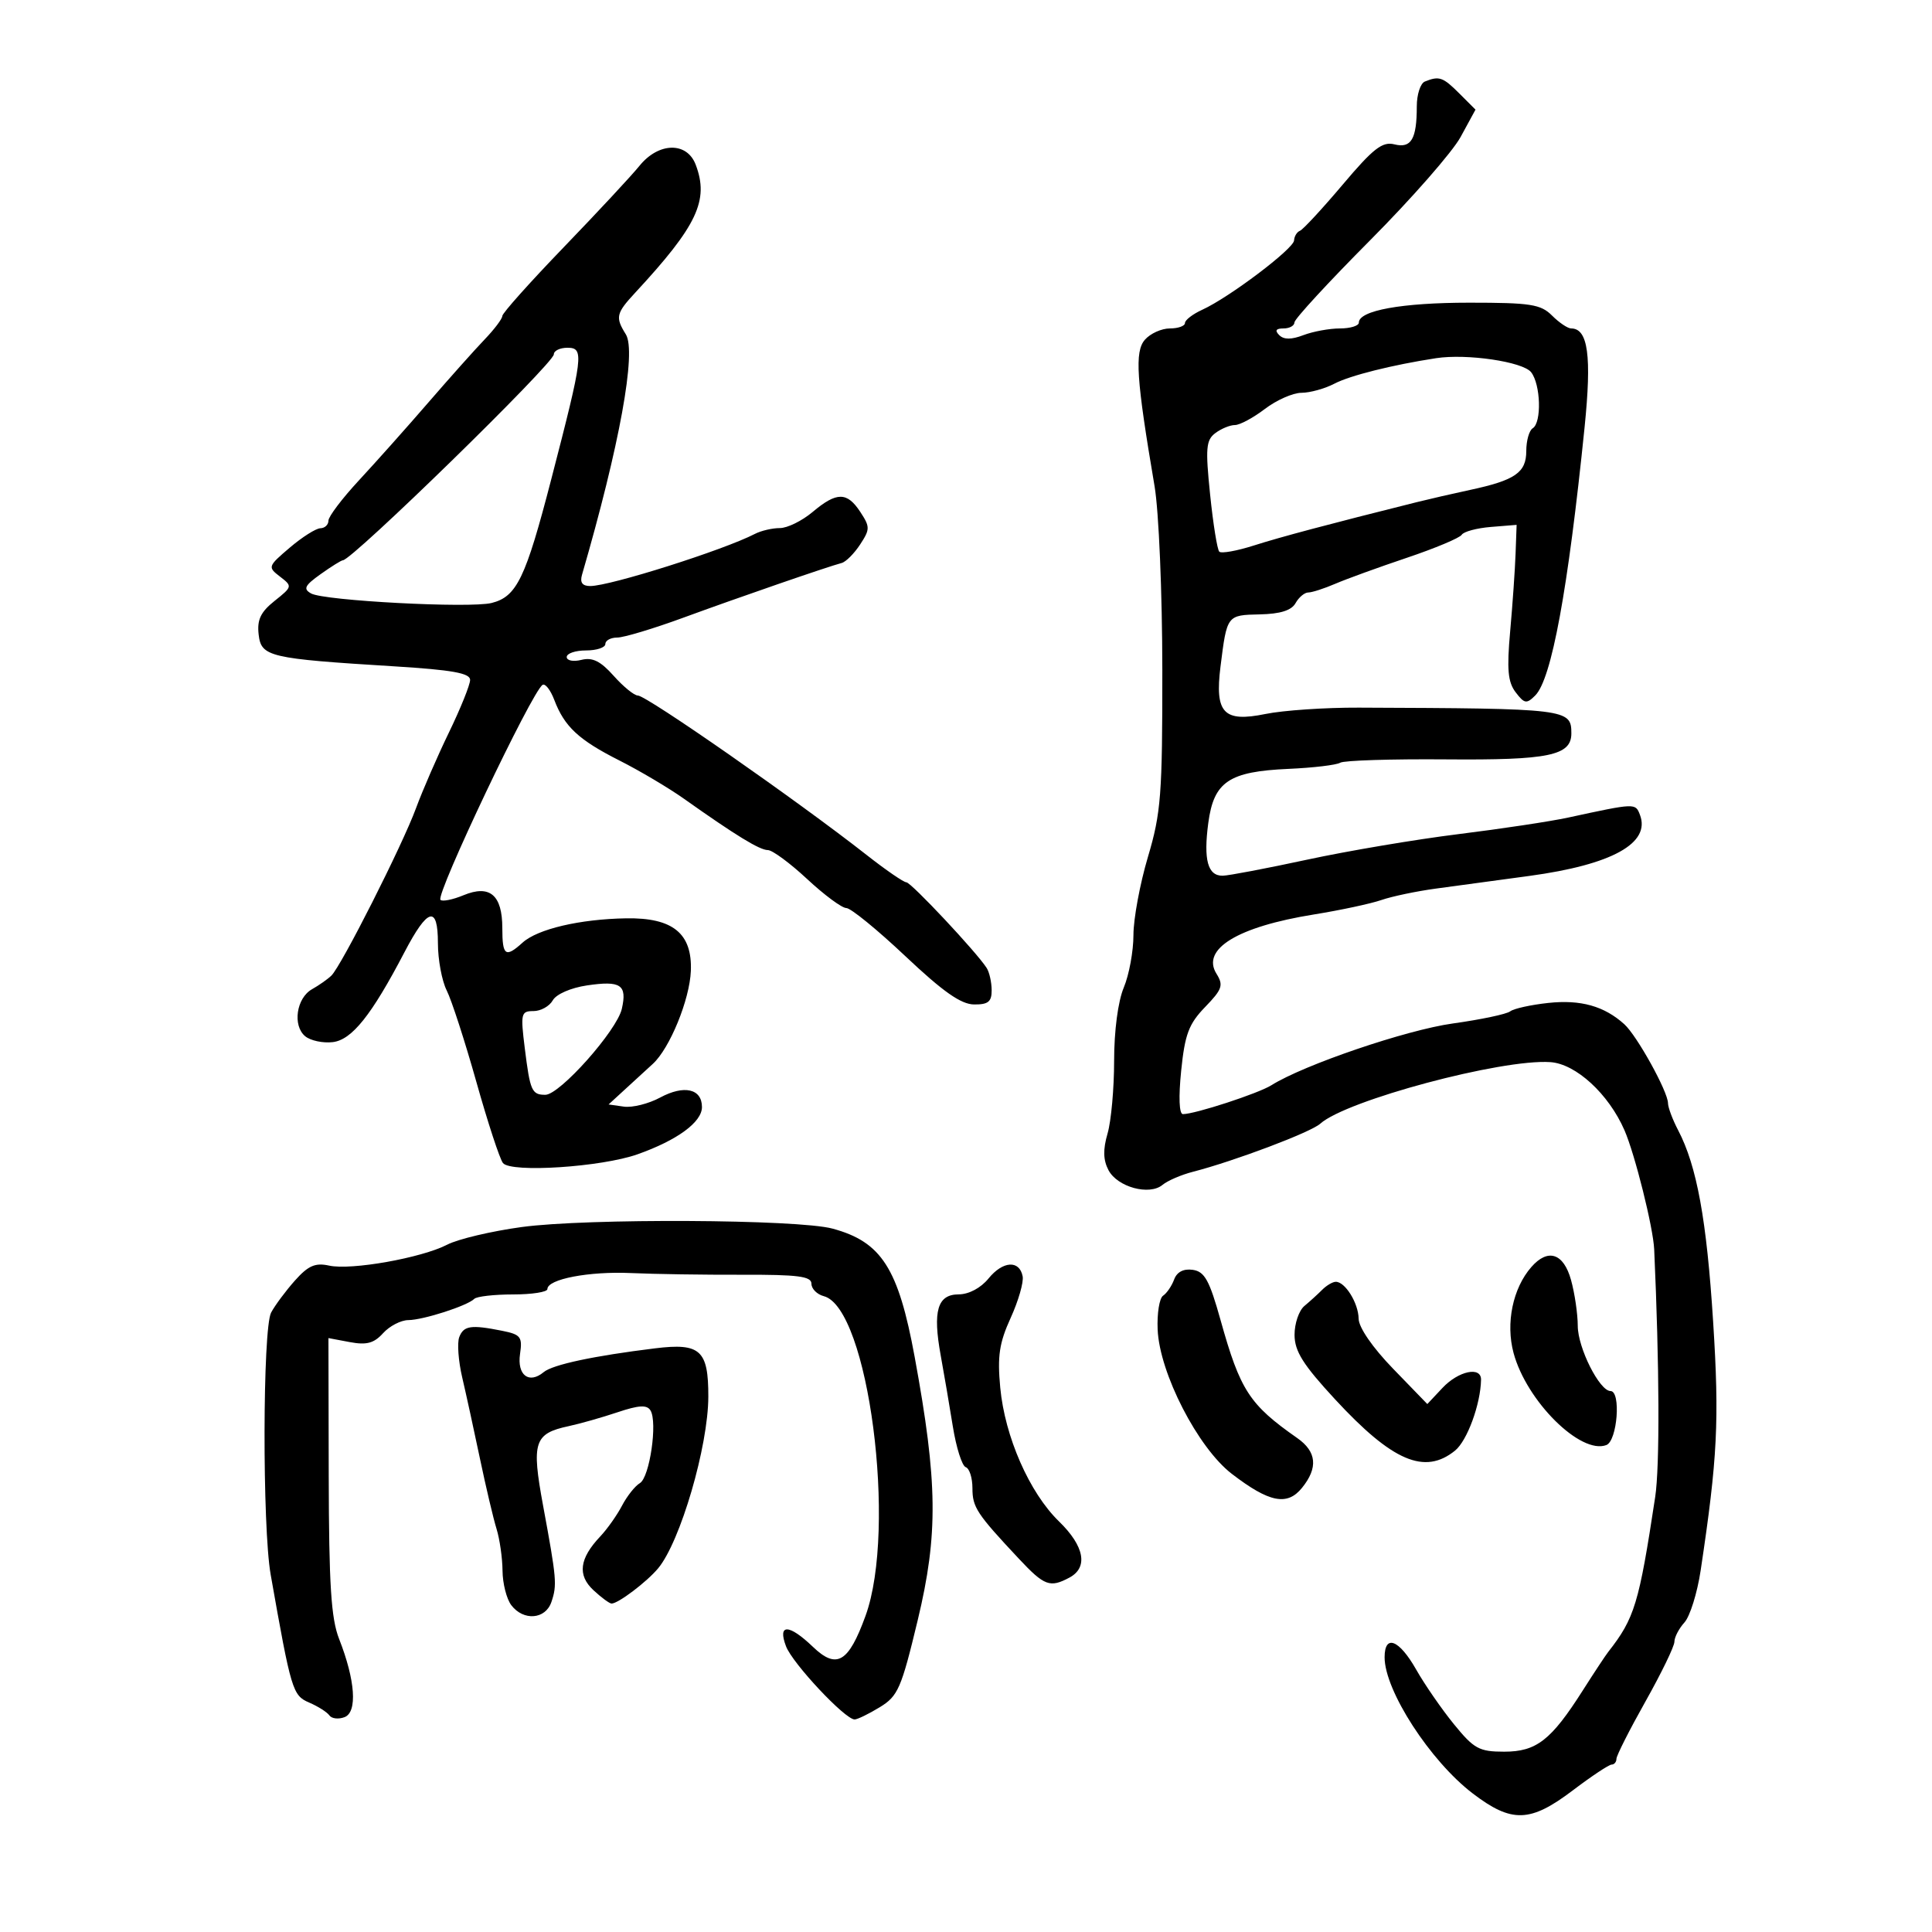 <svg xmlns="http://www.w3.org/2000/svg" width="300" height="300" viewBox="0 0 300 300" version="1.1">
	<path d="M 221.250 12.662 C 220.563 12.940, 220 14.667, 220 16.502 C 220 21.599, 219.134 23.072, 216.523 22.416 C 214.650 21.946, 213.249 23.038, 208.488 28.674 C 205.316 32.428, 202.333 35.650, 201.860 35.833 C 201.387 36.017, 200.975 36.692, 200.943 37.333 C 200.880 38.634, 190.876 46.188, 186.692 48.095 C 185.211 48.769, 184 49.699, 184 50.161 C 184 50.622, 182.945 51, 181.655 51 C 180.365 51, 178.622 51.787, 177.781 52.750 C 176.166 54.598, 176.442 58.791, 179.281 75.500 C 179.941 79.388, 180.476 92.057, 180.485 104 C 180.499 123.415, 180.282 126.234, 178.250 133.064 C 177.012 137.224, 176 142.681, 176 145.192 C 176 147.702, 175.325 151.371, 174.500 153.346 C 173.602 155.494, 173 160.063, 173 164.724 C 173 169.008, 172.542 174.085, 171.983 176.007 C 171.256 178.504, 171.297 180.128, 172.126 181.702 C 173.512 184.332, 178.471 185.684, 180.513 183.990 C 181.299 183.336, 183.419 182.422, 185.222 181.958 C 191.674 180.297, 203.527 175.822, 205.005 174.491 C 209.031 170.861, 233.166 164.403, 240.742 164.927 C 244.714 165.202, 249.786 169.864, 252.245 175.500 C 253.870 179.225, 256.707 190.595, 256.862 194 C 257.679 212.046, 257.742 227.674, 257.017 232.454 C 254.500 249.040, 253.820 251.286, 249.732 256.500 C 249.300 257.050, 247.517 259.750, 245.768 262.500 C 240.858 270.223, 238.576 272, 233.569 272 C 229.687 272, 228.884 271.562, 225.778 267.750 C 223.874 265.413, 221.232 261.591, 219.908 259.258 C 217.255 254.584, 215 253.706, 215 257.346 C 215 262.514, 222.067 273.432, 228.679 278.481 C 234.740 283.109, 237.612 283.021, 244.230 278.004 C 247.128 275.807, 249.838 274.007, 250.250 274.004 C 250.662 274.002, 251 273.599, 251 273.108 C 251 272.617, 253.025 268.615, 255.500 264.214 C 257.975 259.813, 260 255.637, 260 254.935 C 260 254.232, 260.703 252.881, 261.561 251.932 C 262.420 250.983, 263.553 247.348, 264.078 243.853 C 266.698 226.429, 266.990 220.600, 266.016 205.255 C 265.009 189.395, 263.487 181.059, 260.581 175.500 C 259.718 173.850, 259.010 171.961, 259.006 171.303 C 258.997 169.507, 254.190 160.819, 252.222 159.041 C 249.100 156.221, 245.444 155.196, 240.428 155.734 C 237.718 156.024, 235.050 156.614, 234.500 157.044 C 233.950 157.474, 229.943 158.320, 225.595 158.925 C 218.370 159.928, 202.480 165.338, 197.422 168.515 C 195.385 169.795, 185.565 173, 183.680 173 C 183.098 173, 182.993 170.359, 183.413 166.250 C 183.990 160.595, 184.593 158.992, 187.133 156.368 C 189.796 153.616, 190.010 152.988, 188.892 151.199 C 186.499 147.367, 192.186 143.905, 204 142.002 C 208.125 141.338, 212.850 140.327, 214.500 139.756 C 216.150 139.185, 219.975 138.383, 223 137.975 C 226.025 137.566, 232.546 136.682, 237.491 136.011 C 250.303 134.270, 256.339 130.932, 254.648 126.524 C 253.942 124.686, 253.979 124.685, 243.500 126.953 C 240.750 127.548, 233.100 128.703, 226.500 129.519 C 219.900 130.335, 209.325 132.119, 203 133.482 C 196.675 134.846, 190.761 135.971, 189.857 135.981 C 187.540 136.008, 186.861 133.527, 187.620 127.805 C 188.473 121.380, 190.814 119.799, 200.084 119.390 C 203.920 119.221, 207.529 118.791, 208.106 118.435 C 208.682 118.079, 216.083 117.845, 224.554 117.916 C 240.507 118.050, 244 117.326, 244 113.882 C 244 110.076, 243.423 110.006, 211 109.882 C 205.775 109.861, 199.250 110.305, 196.500 110.867 C 190.002 112.195, 188.615 110.731, 189.519 103.500 C 190.520 95.498, 190.511 95.510, 195.614 95.401 C 198.809 95.333, 200.539 94.789, 201.175 93.651 C 201.684 92.743, 202.572 92, 203.149 92 C 203.726 92, 205.616 91.390, 207.349 90.645 C 209.082 89.899, 214.083 88.084, 218.462 86.611 C 222.841 85.137, 226.672 83.530, 226.976 83.039 C 227.280 82.547, 229.322 82, 231.514 81.823 L 235.500 81.500 235.337 86 C 235.247 88.475, 234.871 93.875, 234.500 98 C 233.965 103.953, 234.141 105.913, 235.352 107.500 C 236.709 109.278, 237.045 109.334, 238.384 108 C 240.931 105.463, 243.478 91.632, 246.052 66.358 C 247.179 55.286, 246.597 51, 243.965 51 C 243.434 51, 242.100 50.100, 241 49 C 239.246 47.246, 237.667 47, 228.149 47 C 217.694 47, 211 48.209, 211 50.098 C 211 50.594, 209.679 51, 208.065 51 C 206.451 51, 203.903 51.467, 202.402 52.037 C 200.518 52.753, 199.353 52.753, 198.637 52.037 C 197.921 51.321, 198.126 51, 199.300 51 C 200.235 51, 201 50.578, 201 50.062 C 201 49.546, 206.287 43.808, 212.750 37.312 C 219.213 30.815, 225.538 23.593, 226.807 21.262 L 229.115 17.024 226.603 14.512 C 224.053 11.962, 223.478 11.763, 221.250 12.662 M 99.288 25.759 C 98.071 27.267, 92.783 32.950, 87.538 38.390 C 82.292 43.829, 78 48.632, 78 49.063 C 78 49.494, 76.763 51.135, 75.250 52.711 C 73.737 54.286, 69.800 58.699, 66.500 62.516 C 63.200 66.333, 58.363 71.759, 55.750 74.575 C 53.138 77.390, 51 80.212, 51 80.847 C 51 81.481, 50.438 82.012, 49.750 82.027 C 49.063 82.042, 46.925 83.395, 45 85.034 C 41.585 87.943, 41.548 88.052, 43.480 89.536 C 45.425 91.030, 45.410 91.098, 42.642 93.305 C 40.470 95.037, 39.901 96.232, 40.162 98.519 C 40.557 101.988, 41.743 102.267, 61.250 103.471 C 70.201 104.024, 73 104.525, 73 105.572 C 73 106.328, 71.523 109.997, 69.717 113.724 C 67.912 117.451, 65.607 122.750, 64.596 125.500 C 62.481 131.250, 53.010 149.985, 51.458 151.490 C 50.885 152.045, 49.535 152.995, 48.458 153.601 C 46.023 154.970, 45.396 159.254, 47.389 160.908 C 48.209 161.588, 50.130 161.999, 51.659 161.822 C 54.636 161.477, 57.687 157.656, 62.798 147.873 C 66.421 140.936, 68 140.510, 68 146.466 C 68 149.014, 68.615 152.314, 69.366 153.800 C 70.117 155.285, 72.189 161.675, 73.970 168 C 75.750 174.325, 77.610 179.995, 78.102 180.600 C 79.354 182.141, 93.387 181.225, 99 179.237 C 105.175 177.049, 109 174.243, 109 171.901 C 109 169.054, 106.223 168.425, 102.501 170.430 C 100.720 171.389, 98.191 172.022, 96.881 171.837 L 94.500 171.500 97 169.204 C 98.375 167.941, 100.339 166.141, 101.365 165.204 C 104 162.797, 107.097 155.231, 107.275 150.763 C 107.507 144.937, 104.476 142.474, 97.223 142.597 C 90.032 142.719, 83.479 144.257, 81.143 146.371 C 78.493 148.769, 78 148.417, 78 144.122 C 78 138.966, 76.057 137.320, 71.969 139.013 C 70.301 139.704, 68.693 140.026, 68.396 139.729 C 67.606 138.940, 82.601 107.370, 84.252 106.346 C 84.665 106.089, 85.484 107.143, 86.071 108.688 C 87.651 112.842, 89.861 114.896, 96.195 118.096 C 99.327 119.678, 103.827 122.346, 106.195 124.023 C 114.266 129.740, 117.959 132, 119.232 132 C 119.932 132, 122.679 134.025, 125.336 136.500 C 127.994 138.975, 130.730 141, 131.416 141 C 132.103 141, 136.227 144.363, 140.582 148.472 C 146.422 153.984, 149.222 155.952, 151.250 155.972 C 153.448 155.994, 153.997 155.548, 153.985 153.750 C 153.976 152.512, 153.629 150.965, 153.213 150.311 C 151.666 147.877, 141.472 137.004, 140.736 137.002 C 140.316 137.001, 137.535 135.088, 134.557 132.750 C 123.813 124.318, 100.398 108, 99.043 108 C 98.478 108, 96.791 106.625, 95.294 104.945 C 93.255 102.657, 91.998 102.035, 90.286 102.464 C 89.025 102.781, 88 102.581, 88 102.019 C 88 101.459, 89.350 101, 91 101 C 92.650 101, 94 100.550, 94 100 C 94 99.450, 94.831 99, 95.846 99 C 96.861 99, 101.474 97.613, 106.096 95.918 C 114.579 92.807, 128.492 88.001, 130.692 87.421 C 131.347 87.249, 132.636 85.958, 133.557 84.554 C 135.109 82.184, 135.112 81.820, 133.592 79.500 C 131.529 76.352, 129.924 76.352, 126.182 79.500 C 124.548 80.875, 122.258 82, 121.092 82 C 119.927 82, 118.191 82.404, 117.236 82.897 C 112.355 85.420, 94.737 91, 91.654 91 C 90.423 91, 90.024 90.454, 90.374 89.250 C 96.208 69.186, 98.863 54.612, 97.176 51.911 C 95.524 49.266, 95.660 48.659, 98.619 45.466 C 108.268 35.054, 110.133 31.110, 108.025 25.565 C 106.661 21.979, 102.260 22.077, 99.288 25.759 M 86 55.021 C 86 56.417, 54.668 87, 53.238 87 C 53.002 87, 51.451 87.966, 49.793 89.148 C 47.309 90.916, 47.047 91.447, 48.307 92.152 C 50.328 93.283, 72.965 94.477, 76.339 93.630 C 80.241 92.650, 81.609 89.814, 85.594 74.440 C 90.589 55.167, 90.733 54, 88.109 54 C 86.949 54, 86 54.460, 86 55.021 M 223 55.618 C 216.182 56.666, 209.643 58.305, 207.208 59.575 C 205.719 60.352, 203.417 60.990, 202.094 60.994 C 200.771 60.997, 198.214 62.125, 196.411 63.500 C 194.608 64.875, 192.514 66, 191.758 66 C 191.001 66, 189.633 66.563, 188.718 67.250 C 187.271 68.336, 187.165 69.586, 187.906 76.796 C 188.374 81.358, 189.015 85.349, 189.330 85.663 C 189.645 85.978, 192.062 85.547, 194.701 84.704 C 198.855 83.378, 206.273 81.404, 220 77.973 C 221.925 77.492, 225.644 76.638, 228.264 76.076 C 235.280 74.572, 237 73.381, 237 70.024 C 237 68.426, 237.450 66.840, 238 66.500 C 239.414 65.626, 239.243 59.691, 237.750 57.795 C 236.469 56.168, 227.771 54.885, 223 55.618 M 91.133 153.017 C 88.632 153.388, 86.368 154.378, 85.834 155.333 C 85.320 156.250, 83.971 157, 82.835 157 C 80.904 157, 80.816 157.375, 81.485 162.750 C 82.313 169.411, 82.573 170, 84.681 170 C 86.923 170, 95.794 160.030, 96.558 156.651 C 97.404 152.911, 96.396 152.235, 91.133 153.017 M 80.994 190.536 C 76.315 191.174, 71.121 192.403, 69.451 193.267 C 65.447 195.337, 54.532 197.276, 51.109 196.524 C 48.950 196.050, 47.864 196.524, 45.797 198.843 C 44.368 200.447, 42.705 202.684, 42.100 203.814 C 40.778 206.283, 40.724 237.111, 42.029 244.500 C 45.210 262.521, 45.436 263.270, 48.007 264.374 C 49.378 264.963, 50.792 265.860, 51.149 266.368 C 51.506 266.876, 52.565 266.997, 53.503 266.637 C 55.523 265.862, 55.178 260.915, 52.659 254.500 C 51.410 251.322, 51.079 246.113, 51.044 229.139 L 51 207.777 54.332 208.403 C 56.924 208.889, 58.070 208.580, 59.487 207.014 C 60.490 205.906, 62.253 204.993, 63.405 204.985 C 65.722 204.968, 72.572 202.762, 73.648 201.685 C 74.025 201.308, 76.733 201, 79.667 201 C 82.600 201, 85 200.626, 85 200.168 C 85 198.620, 91.463 197.384, 98 197.681 C 101.575 197.844, 109.338 197.961, 115.250 197.942 C 123.920 197.914, 126 198.184, 126 199.337 C 126 200.123, 126.865 200.993, 127.921 201.269 C 134.842 203.079, 139.316 237.379, 134.396 250.914 C 131.758 258.170, 129.918 259.254, 126.232 255.722 C 122.496 252.143, 120.710 252.107, 122.052 255.637 C 123.064 258.299, 131.226 267.003, 132.703 266.996 C 133.141 266.994, 134.898 266.140, 136.606 265.098 C 139.444 263.368, 139.954 262.198, 142.505 251.569 C 145.704 238.240, 145.609 230.180, 142.025 210.679 C 139.497 196.929, 136.875 192.835, 129.278 190.780 C 123.896 189.323, 91.092 189.157, 80.994 190.536 M 237.781 196.750 C 234.901 200.047, 233.781 205.473, 235.026 210.095 C 237.040 217.577, 245.449 225.916, 249.437 224.386 C 251.141 223.732, 251.736 216, 250.082 216 C 248.375 216, 245 209.288, 244.994 205.882 C 244.991 204.022, 244.520 200.813, 243.947 198.750 C 242.790 194.581, 240.363 193.794, 237.781 196.750 M 153.500 198.520 C 152.297 199.999, 150.447 200.983, 148.858 200.990 C 145.560 201.003, 144.812 203.562, 146.078 210.500 C 146.580 213.250, 147.424 218.194, 147.953 221.486 C 148.482 224.778, 149.384 227.628, 149.957 227.819 C 150.531 228.010, 151 229.479, 151 231.083 C 151 234.050, 151.648 235.035, 158.211 242.039 C 162.171 246.266, 163.034 246.587, 166.066 244.965 C 169.007 243.391, 168.390 240.081, 164.441 236.245 C 159.847 231.784, 156.033 223.097, 155.317 215.468 C 154.858 210.576, 155.164 208.530, 156.935 204.643 C 158.135 202.007, 158.974 199.102, 158.797 198.187 C 158.305 195.628, 155.720 195.790, 153.500 198.520 M 182.318 198.680 C 181.949 199.681, 181.177 200.813, 180.603 201.195 C 180.030 201.577, 179.650 203.948, 179.759 206.464 C 180.054 213.226, 186.009 224.810, 191.269 228.853 C 197.076 233.316, 199.871 233.877, 202.169 231.040 C 204.699 227.916, 204.460 225.415, 201.430 223.297 C 194.014 218.113, 192.577 215.903, 189.532 205 C 187.798 198.792, 187.055 197.445, 185.214 197.180 C 183.779 196.973, 182.753 197.505, 182.318 198.680 M 205.298 200.288 C 204.637 200.955, 203.399 202.080, 202.548 202.789 C 201.697 203.499, 201.008 205.524, 201.017 207.289 C 201.030 209.829, 202.344 211.917, 207.305 217.284 C 216.216 226.923, 221.228 229.066, 225.939 225.250 C 227.820 223.726, 229.904 218.050, 229.976 214.250 C 230.017 212.124, 226.470 212.870, 223.991 215.510 L 221.633 218.020 216.316 212.531 C 213.132 209.244, 210.987 206.132, 210.968 204.771 C 210.934 202.328, 208.842 198.976, 207.390 199.038 C 206.900 199.059, 205.959 199.621, 205.298 200.288 M 71.312 207.628 C 70.969 208.524, 71.175 211.336, 71.770 213.878 C 72.365 216.420, 73.606 222.100, 74.528 226.500 C 75.450 230.900, 76.608 235.805, 77.102 237.399 C 77.596 238.994, 78.014 241.919, 78.032 243.899 C 78.049 245.880, 78.661 248.287, 79.392 249.250 C 81.285 251.743, 84.707 251.469, 85.624 248.750 C 86.518 246.102, 86.442 245.226, 84.327 233.774 C 82.508 223.920, 82.935 222.600, 88.319 221.448 C 90.069 221.074, 93.474 220.106, 95.888 219.297 C 99.206 218.185, 100.453 218.115, 101.004 219.007 C 102.132 220.831, 100.883 229.403, 99.359 230.300 C 98.611 230.740, 97.363 232.315, 96.585 233.800 C 95.807 235.285, 94.287 237.435, 93.207 238.577 C 89.963 242.010, 89.636 244.583, 92.146 246.921 C 93.373 248.065, 94.642 249, 94.966 249 C 95.994 249, 100.436 245.638, 102.193 243.531 C 105.643 239.391, 109.972 224.589, 109.988 216.872 C 110.003 209.649, 108.745 208.505, 101.731 209.367 C 92.157 210.544, 85.830 211.896, 84.420 213.066 C 82.133 214.964, 80.269 213.526, 80.752 210.236 C 81.141 207.588, 80.857 207.221, 77.967 206.643 C 73.130 205.676, 71.997 205.844, 71.312 207.628" stroke="none" fill="black" fill-rule="evenodd"/>
</svg>